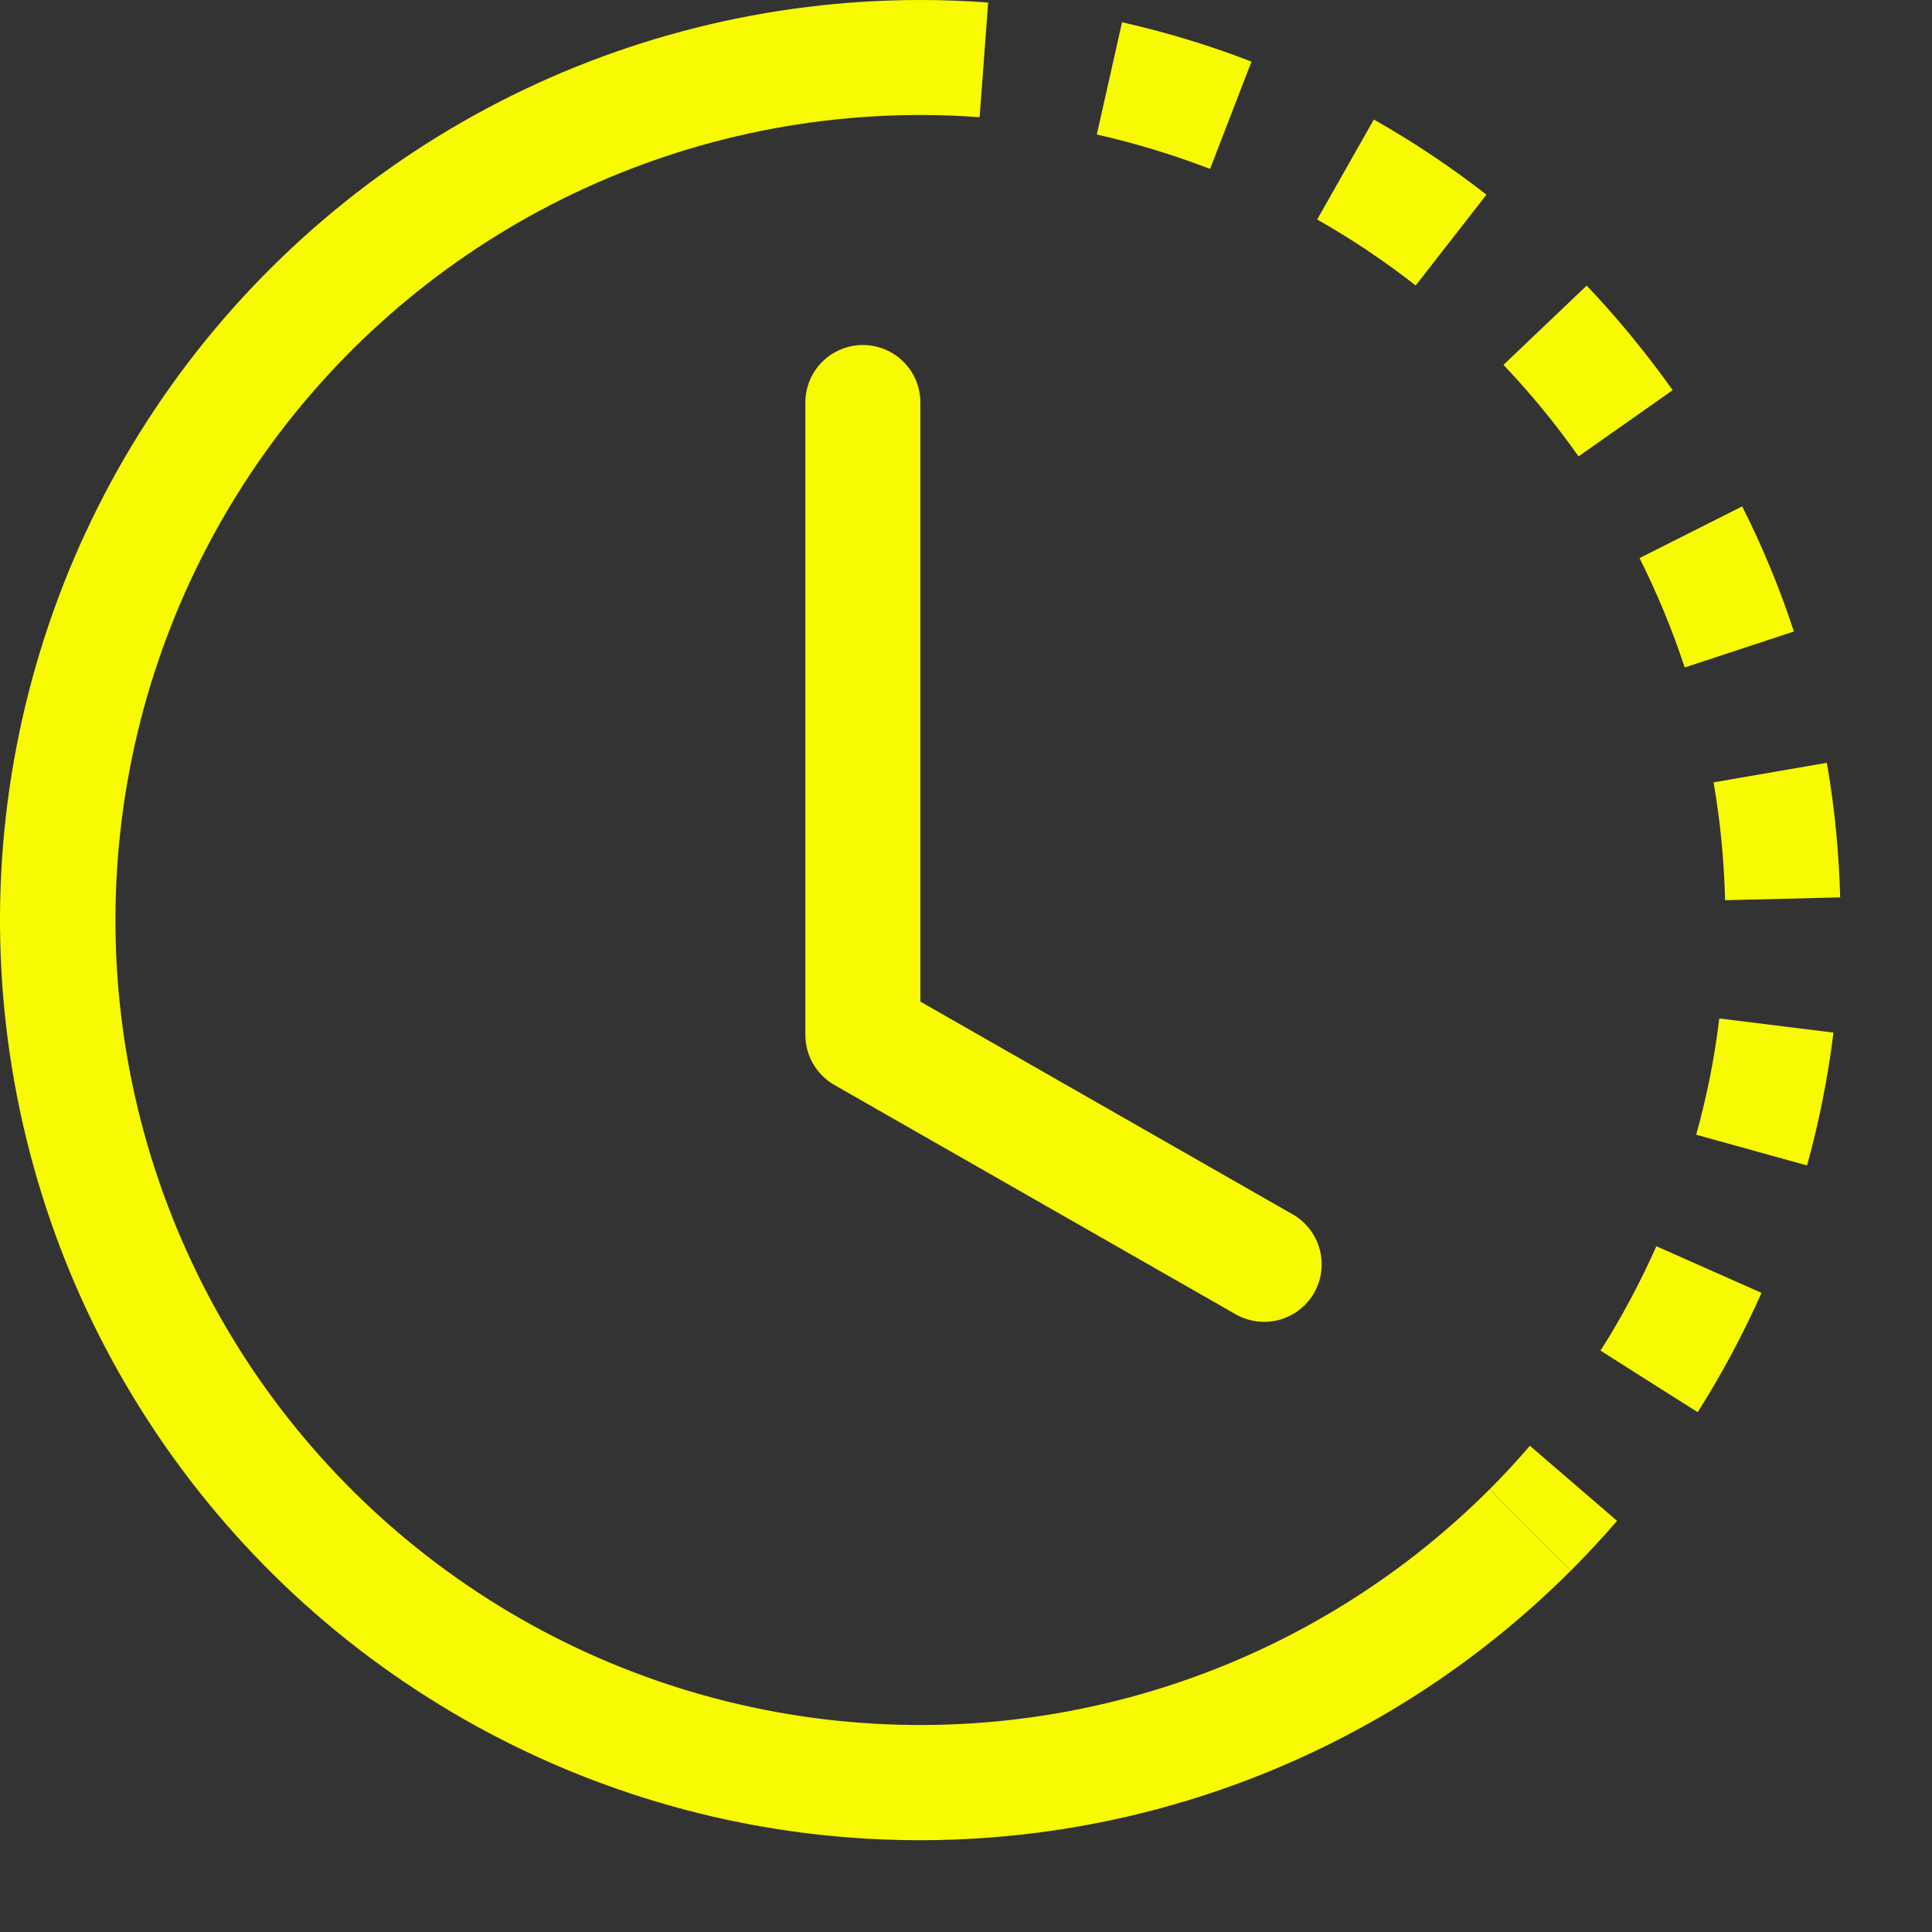 <svg width="21" height="21" viewBox="0 0 21 21" fill="none" xmlns="http://www.w3.org/2000/svg">
<rect x="0" y="0" width="21" height="21" fill="#333333" stroke="none"/>
<path d="M10.648 1.274C10.434 1.258 10.219 1.25 10.004 1.25V0C10.25 0 10.496 0.009 10.741 0.028L10.648 1.274ZM13.153 1.836C12.752 1.682 12.341 1.557 11.922 1.462L12.196 0.242C12.674 0.35 13.146 0.492 13.603 0.67L13.153 1.836ZM14.866 2.724C14.687 2.605 14.504 2.492 14.317 2.386L14.933 1.299C15.36 1.541 15.77 1.814 16.157 2.116L15.388 3.103C15.219 2.97 15.044 2.844 14.866 2.725V2.724ZM17.158 4.961C16.911 4.61 16.638 4.277 16.342 3.966L17.247 3.104C17.584 3.46 17.897 3.841 18.181 4.241L17.158 4.961ZM18.088 6.651C18.006 6.453 17.917 6.258 17.821 6.066L18.937 5.504C19.158 5.943 19.346 6.397 19.499 6.864L18.312 7.255C18.245 7.051 18.17 6.85 18.088 6.651ZM18.751 9.785C18.74 9.355 18.699 8.927 18.626 8.504L19.857 8.291C19.941 8.774 19.989 9.264 20.002 9.754L18.752 9.785H18.751ZM18.587 11.707C18.628 11.495 18.662 11.284 18.688 11.07L19.929 11.224C19.869 11.711 19.773 12.194 19.642 12.668L18.437 12.334C18.494 12.127 18.544 11.919 18.587 11.707ZM17.397 14.681C17.627 14.319 17.829 13.939 18.004 13.546L19.147 14.053C18.947 14.502 18.716 14.935 18.453 15.35L17.397 14.681ZM16.192 16.188C16.344 16.035 16.491 15.877 16.629 15.715L17.577 16.531C17.416 16.717 17.249 16.897 17.076 17.071L16.192 16.188Z" fill="#F7FA00"/>
<path d="M10.004 1.25C8.565 1.25 7.148 1.605 5.879 2.283C4.61 2.962 3.528 3.943 2.729 5.139C1.93 6.335 1.438 7.711 1.297 9.143C1.156 10.575 1.37 12.019 1.921 13.349C2.471 14.678 3.341 15.851 4.454 16.764C5.566 17.677 6.886 18.301 8.297 18.582C9.709 18.863 11.167 18.791 12.544 18.373C13.921 17.956 15.174 17.205 16.191 16.188L17.075 17.071C15.912 18.235 14.48 19.093 12.906 19.571C11.332 20.049 9.665 20.131 8.051 19.811C6.438 19.49 4.929 18.776 3.657 17.733C2.385 16.689 1.391 15.348 0.761 13.829C0.132 12.309 -0.113 10.657 0.048 9.02C0.21 7.383 0.772 5.811 1.686 4.444C2.6 3.076 3.838 1.955 5.288 1.18C6.739 0.405 8.359 -0 10.004 3.51823e-07V1.25Z" fill="#F7FA00"/>
<path d="M9.379 3.75C9.545 3.75 9.704 3.816 9.821 3.933C9.938 4.05 10.004 4.209 10.004 4.375V10.887L14.064 13.207C14.204 13.292 14.305 13.427 14.346 13.585C14.387 13.743 14.365 13.911 14.284 14.053C14.203 14.194 14.07 14.299 13.913 14.344C13.756 14.389 13.588 14.37 13.444 14.293L9.069 11.793C8.974 11.738 8.894 11.659 8.839 11.564C8.783 11.468 8.754 11.36 8.754 11.25V4.375C8.754 4.209 8.82 4.05 8.937 3.933C9.055 3.816 9.214 3.75 9.379 3.75Z" fill="#F7FA00"/>
</svg>
